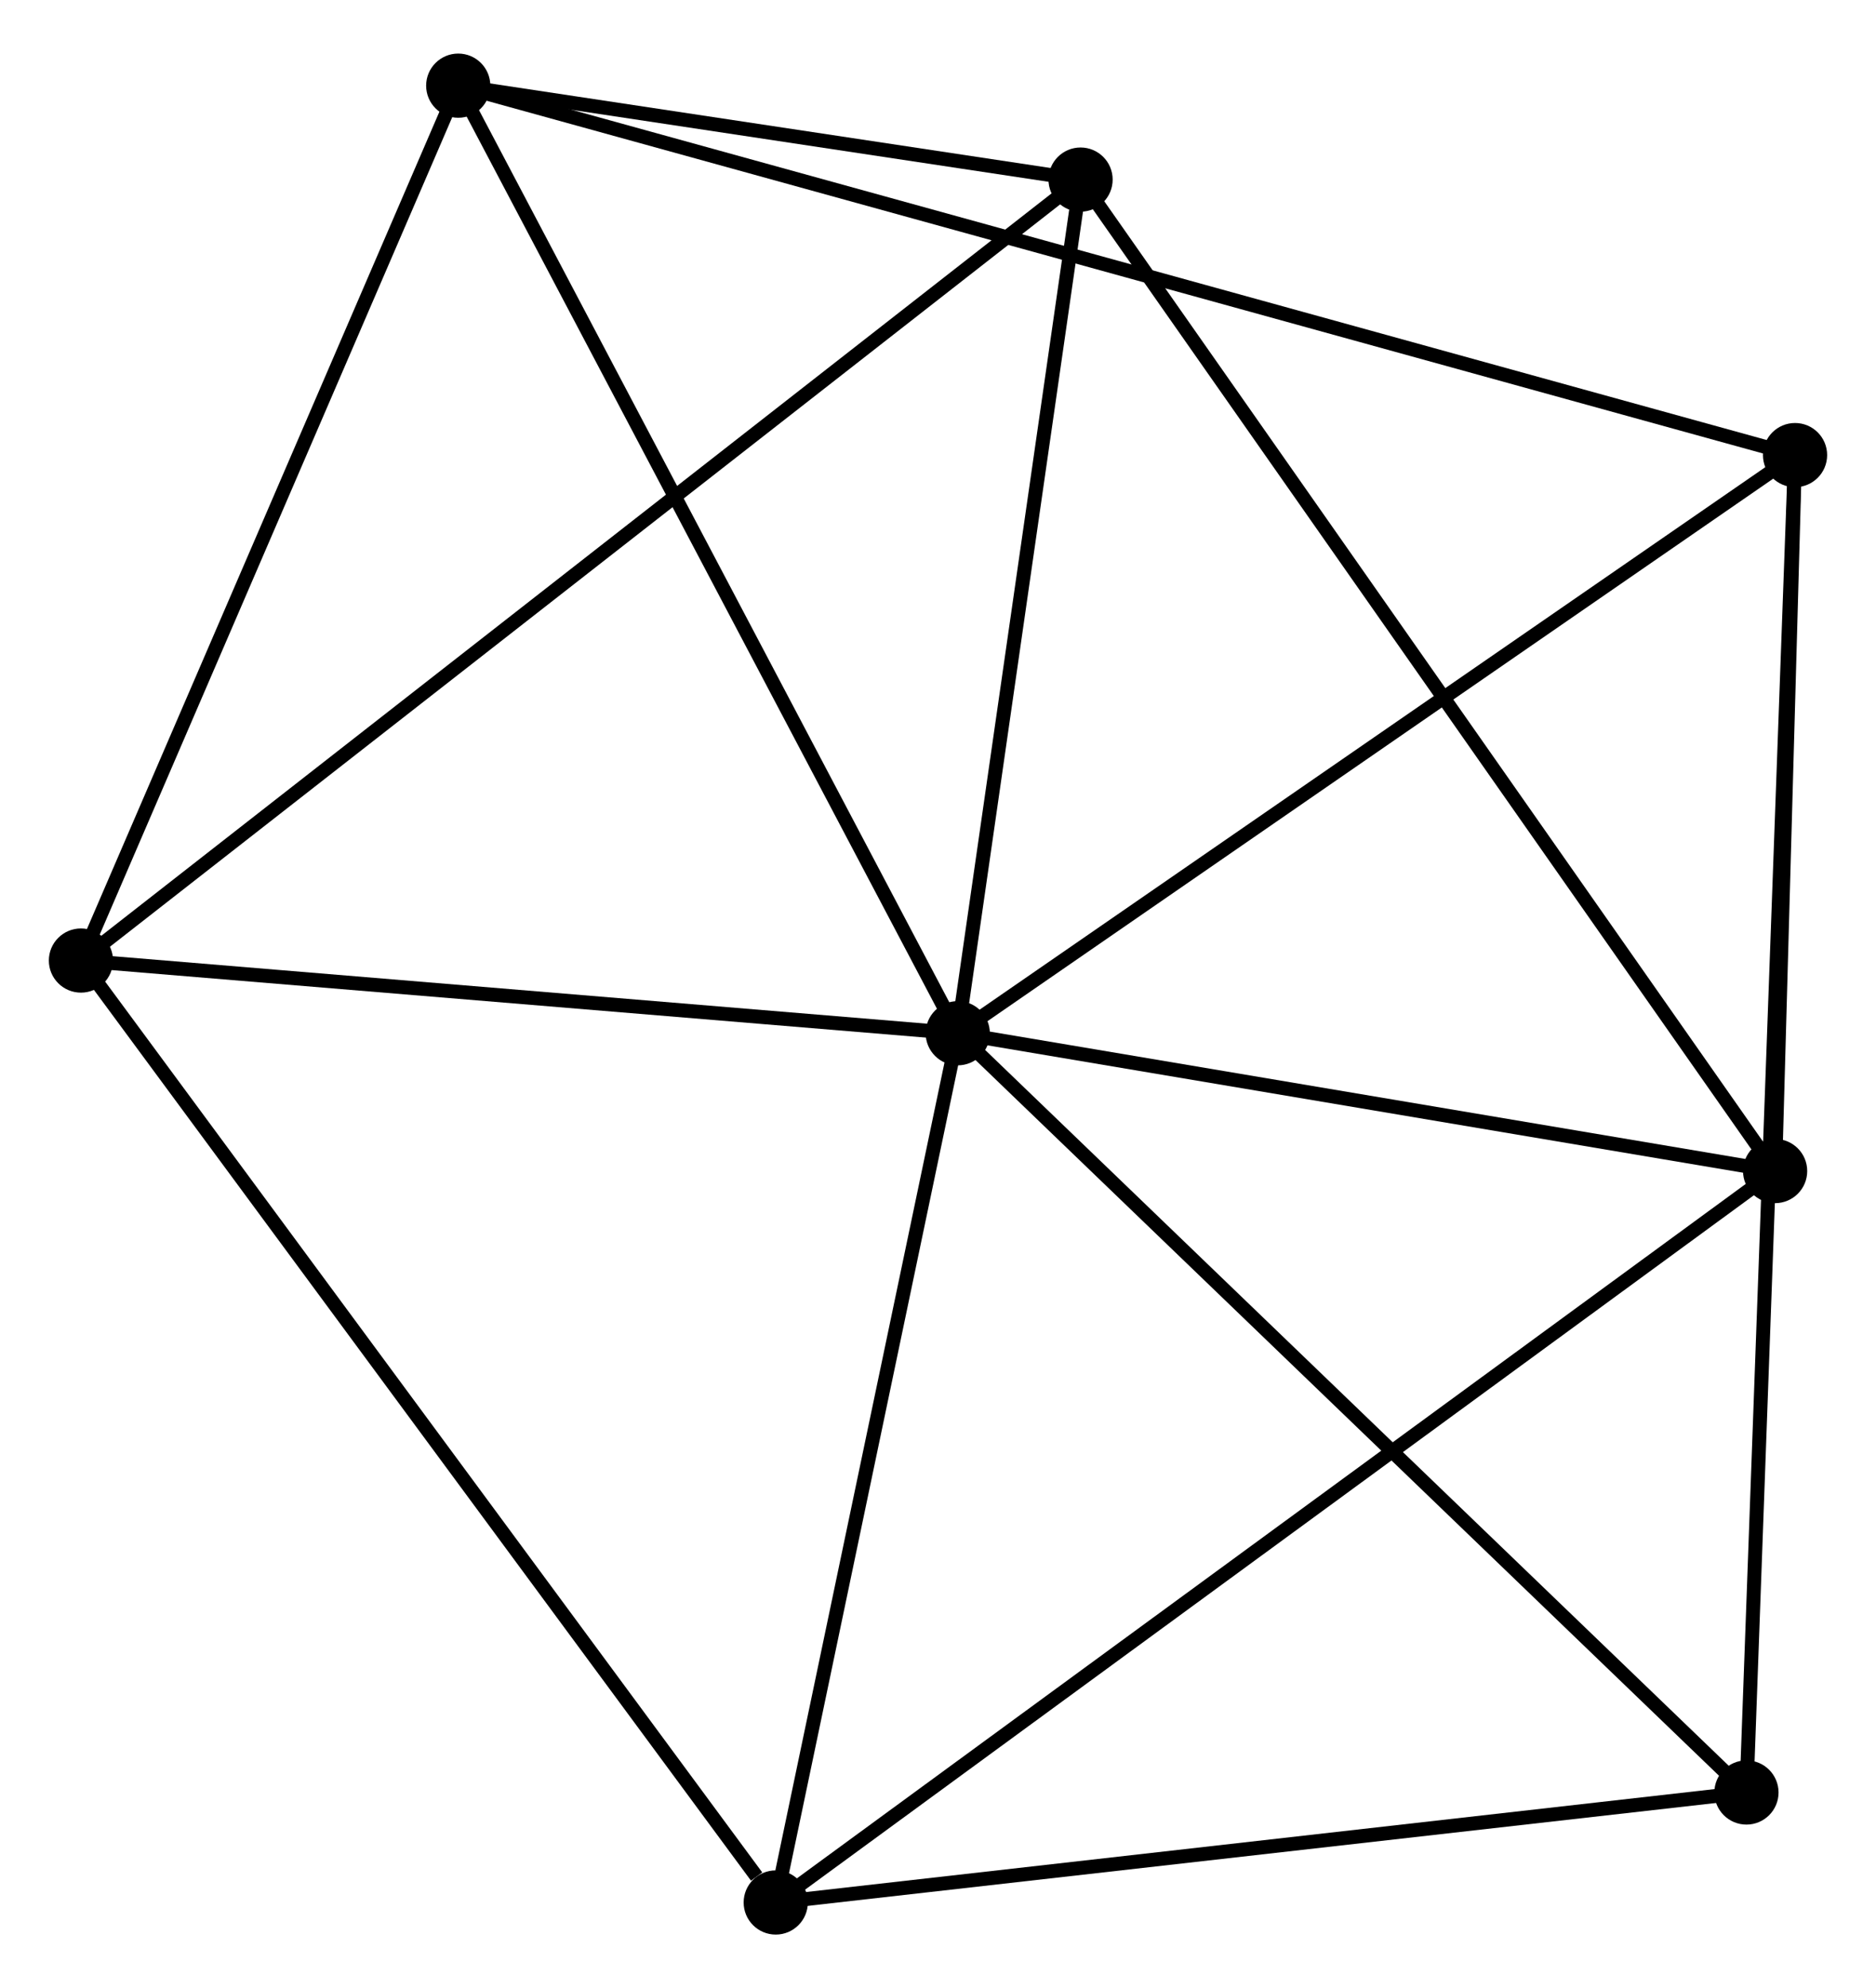 <?xml version="1.0" encoding="UTF-8" standalone="no"?>
<!DOCTYPE svg PUBLIC "-//W3C//DTD SVG 1.1//EN"
 "http://www.w3.org/Graphics/SVG/1.1/DTD/svg11.dtd">
<!-- Generated by graphviz version 2.36.0 (20140111.2315)
 -->
<!-- Title: %3 Pages: 1 -->
<svg width="134pt" height="142pt"
 viewBox="0.00 0.00 134.43 141.78" xmlns="http://www.w3.org/2000/svg" xmlns:xlink="http://www.w3.org/1999/xlink">
<g id="graph0" class="graph" transform="scale(1 1) rotate(0) translate(4 137.777)">
<title>%3</title>
<!-- 0 -->
<g id="node1" class="node"><title>0</title>
<ellipse fill="black" stroke="black" cx="64.63" cy="-64.082" rx="1.8" ry="1.8"/>
</g>
<!-- 1 -->
<g id="node2" class="node"><title>1</title>
<ellipse fill="black" stroke="black" cx="123.201" cy="-54.207" rx="1.8" ry="1.8"/>
</g>
<!-- 0&#45;&#45;1 -->
<g id="edge1" class="edge"><title>0&#45;&#45;1</title>
<path fill="none" stroke="black" d="M66.579,-63.753C75.472,-62.254 112.153,-56.07 121.185,-54.547"/>
</g>
<!-- 2 -->
<g id="node3" class="node"><title>2</title>
<ellipse fill="black" stroke="black" cx="28.836" cy="-131.977" rx="1.8" ry="1.8"/>
</g>
<!-- 0&#45;&#45;2 -->
<g id="edge2" class="edge"><title>0&#45;&#45;2</title>
<path fill="none" stroke="black" d="M63.745,-65.76C58.836,-75.072 34.981,-120.321 29.821,-130.108"/>
</g>
<!-- 3 -->
<g id="node4" class="node"><title>3</title>
<ellipse fill="black" stroke="black" cx="1.8" cy="-69.291" rx="1.8" ry="1.8"/>
</g>
<!-- 0&#45;&#45;3 -->
<g id="edge3" class="edge"><title>0&#45;&#45;3</title>
<path fill="none" stroke="black" d="M62.818,-64.232C53.804,-64.98 13.848,-68.293 3.999,-69.109"/>
</g>
<!-- 4 -->
<g id="node5" class="node"><title>4</title>
<ellipse fill="black" stroke="black" cx="124.629" cy="-105.507" rx="1.8" ry="1.8"/>
</g>
<!-- 0&#45;&#45;4 -->
<g id="edge4" class="edge"><title>0&#45;&#45;4</title>
<path fill="none" stroke="black" d="M66.113,-65.106C74.342,-70.787 114.329,-98.395 122.978,-104.366"/>
</g>
<!-- 5 -->
<g id="node6" class="node"><title>5</title>
<ellipse fill="black" stroke="black" cx="73.431" cy="-125.247" rx="1.8" ry="1.8"/>
</g>
<!-- 0&#45;&#45;5 -->
<g id="edge5" class="edge"><title>0&#45;&#45;5</title>
<path fill="none" stroke="black" d="M64.923,-66.117C66.259,-75.403 71.771,-113.71 73.128,-123.142"/>
</g>
<!-- 6 -->
<g id="node7" class="node"><title>6</title>
<ellipse fill="black" stroke="black" cx="51.588" cy="-1.8" rx="1.8" ry="1.8"/>
</g>
<!-- 0&#45;&#45;6 -->
<g id="edge6" class="edge"><title>0&#45;&#45;6</title>
<path fill="none" stroke="black" d="M64.254,-62.285C62.383,-53.35 54.089,-13.742 52.045,-3.98"/>
</g>
<!-- 7 -->
<g id="node8" class="node"><title>7</title>
<ellipse fill="black" stroke="black" cx="121.147" cy="-9.681" rx="1.8" ry="1.8"/>
</g>
<!-- 0&#45;&#45;7 -->
<g id="edge7" class="edge"><title>0&#45;&#45;7</title>
<path fill="none" stroke="black" d="M66.027,-62.737C73.778,-55.276 111.445,-19.02 119.592,-11.178"/>
</g>
<!-- 1&#45;&#45;4 -->
<g id="edge8" class="edge"><title>1&#45;&#45;4</title>
<path fill="none" stroke="black" d="M123.262,-56.411C123.497,-64.85 124.338,-95.043 124.57,-103.368"/>
</g>
<!-- 1&#45;&#45;5 -->
<g id="edge9" class="edge"><title>1&#45;&#45;5</title>
<path fill="none" stroke="black" d="M122.161,-55.691C115.684,-64.936 80.925,-114.55 74.465,-123.772"/>
</g>
<!-- 1&#45;&#45;6 -->
<g id="edge10" class="edge"><title>1&#45;&#45;6</title>
<path fill="none" stroke="black" d="M121.705,-53.112C112.386,-46.292 62.372,-9.691 53.076,-2.889"/>
</g>
<!-- 2&#45;&#45;3 -->
<g id="edge11" class="edge"><title>2&#45;&#45;3</title>
<path fill="none" stroke="black" d="M28.056,-130.169C24.108,-121.015 6.366,-79.878 2.532,-70.988"/>
</g>
<!-- 2&#45;&#45;4 -->
<g id="edge12" class="edge"><title>2&#45;&#45;4</title>
<path fill="none" stroke="black" d="M30.837,-131.424C43.303,-127.979 110.205,-109.492 122.64,-106.056"/>
</g>
<!-- 2&#45;&#45;5 -->
<g id="edge13" class="edge"><title>2&#45;&#45;5</title>
<path fill="none" stroke="black" d="M30.752,-131.688C38.087,-130.581 64.334,-126.62 71.571,-125.528"/>
</g>
<!-- 3&#45;&#45;5 -->
<g id="edge14" class="edge"><title>3&#45;&#45;5</title>
<path fill="none" stroke="black" d="M3.296,-70.46C12.618,-77.742 62.645,-116.822 71.943,-124.085"/>
</g>
<!-- 3&#45;&#45;6 -->
<g id="edge15" class="edge"><title>3&#45;&#45;6</title>
<path fill="none" stroke="black" d="M3.031,-67.623C9.859,-58.367 43.041,-13.386 50.218,-3.658"/>
</g>
<!-- 4&#45;&#45;7 -->
<g id="edge16" class="edge"><title>4&#45;&#45;7</title>
<path fill="none" stroke="black" d="M124.557,-103.505C124.103,-91.034 121.672,-24.11 121.22,-11.671"/>
</g>
<!-- 6&#45;&#45;7 -->
<g id="edge17" class="edge"><title>6&#45;&#45;7</title>
<path fill="none" stroke="black" d="M53.595,-2.027C63.753,-3.178 109.4,-8.35 119.264,-9.467"/>
</g>
</g>
</svg>
